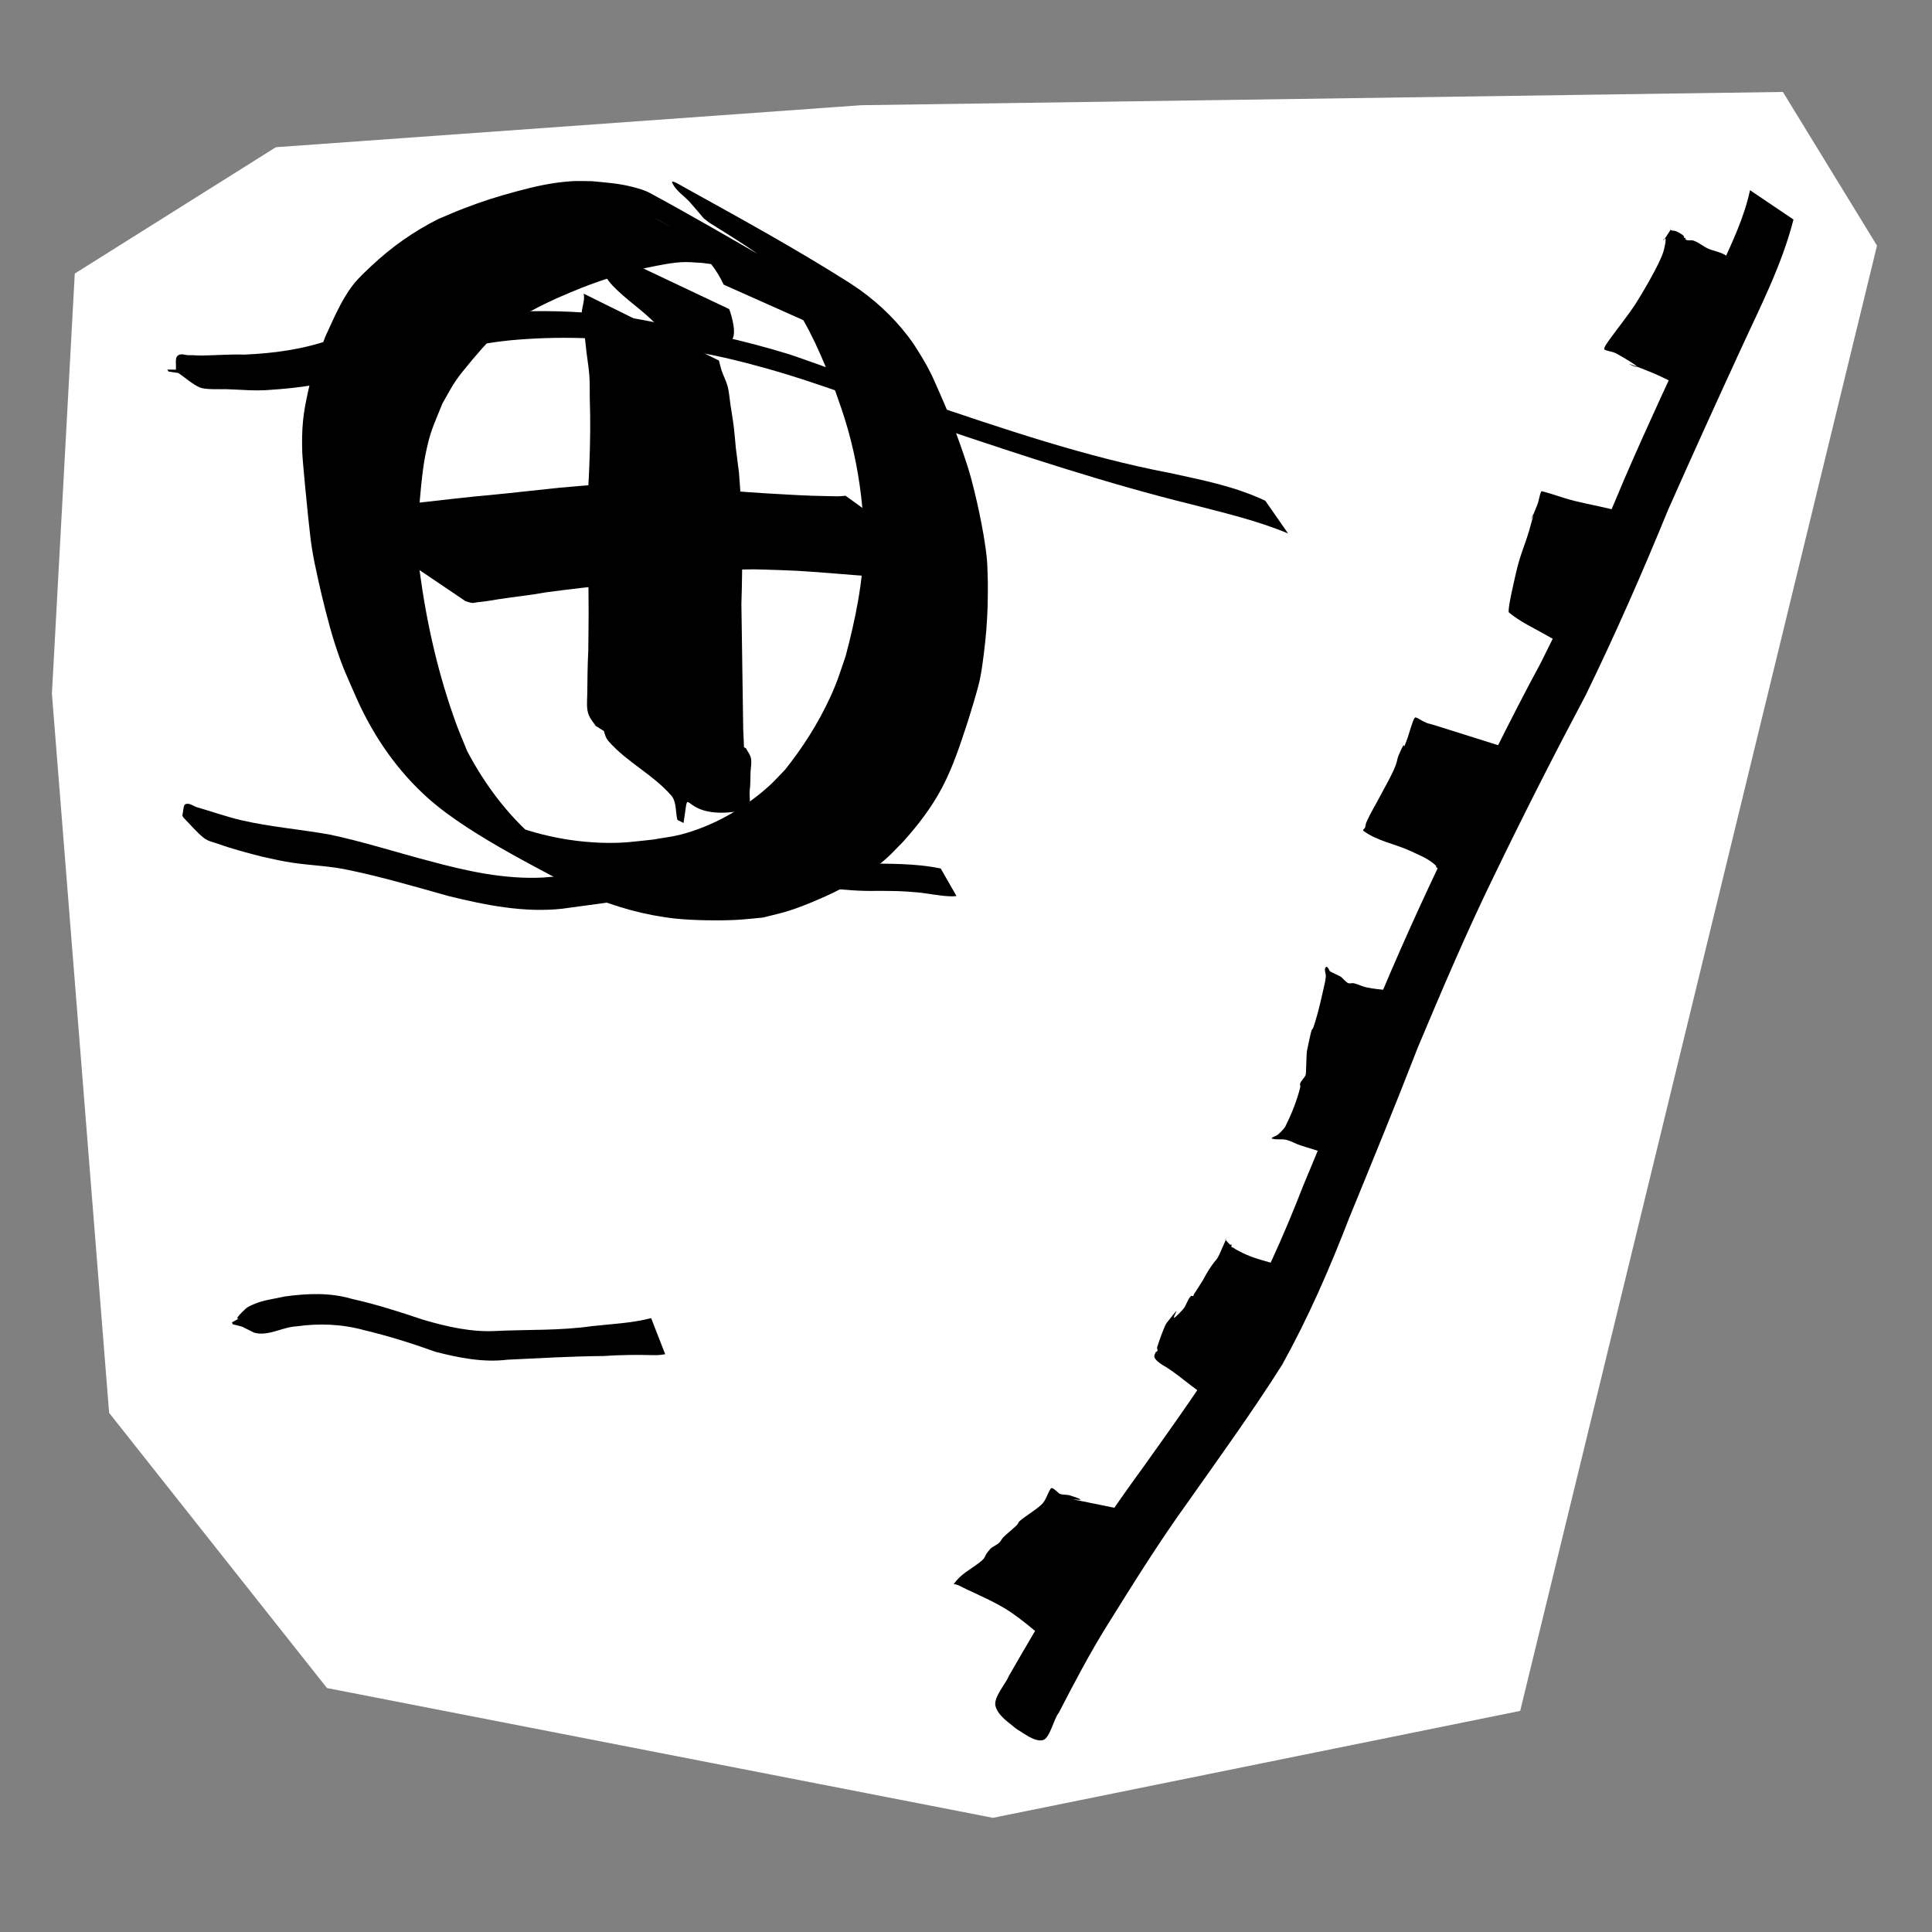 <?xml version="1.0" encoding="UTF-8" standalone="no"?>
<!-- Created with Inkscape (http://www.inkscape.org/) -->

<svg
   width="64"
   height="64"
   viewBox="0 0 16.933 16.933"
   version="1.1"
   id="svg8"
   inkscape:version="1.4.2 (ebf0e940d0, 2025-05-08)"
   sodipodi:docname="add-grating.svg"
   inkscape:export-filename="C:\Users\Ali\Documents\inkscape\freecad\pyrate\pyrate_logo_3_256x256.png"
   inkscape:export-xdpi="1536"
   inkscape:export-ydpi="1536"
   xmlns:inkscape="http://www.inkscape.org/namespaces/inkscape"
   xmlns:sodipodi="http://sodipodi.sourceforge.net/DTD/sodipodi-0.dtd"
   xmlns:xlink="http://www.w3.org/1999/xlink"
   xmlns="http://www.w3.org/2000/svg"
   xmlns:svg="http://www.w3.org/2000/svg"
   xmlns:rdf="http://www.w3.org/1999/02/22-rdf-syntax-ns#"
   xmlns:cc="http://creativecommons.org/ns#"
   xmlns:dc="http://purl.org/dc/elements/1.1/">
  <rect x="0" y="0" width="16.933" height="16.933" fill="#808080" stroke="none"/>
  <defs
     id="defs2">
    <inkscape:path-effect
       effect="bspline"
       id="path-effect1"
       is_visible="true"
       lpeversion="1.3"
       weight="33.333"
       steps="2"
       helper_size="0"
       apply_no_weight="true"
       apply_with_weight="true"
       only_selected="false"
       uniform="false" />
    <linearGradient
       id="linearGradient1245"
       inkscape:collect="always">
      <stop
         id="stop1241"
         offset="0"
         style="stop-color:#aaccff;stop-opacity:1" />
      <stop
         id="stop1243"
         offset="1"
         style="stop-color:#d5f6ff;stop-opacity:1" />
    </linearGradient>
    <linearGradient
       id="linearGradient1167"
       inkscape:collect="always">
      <stop
         id="stop1161"
         offset="0"
         style="stop-color:#00112b;stop-opacity:1" />
      <stop
         id="stop1163"
         offset="1"
         style="stop-color:#2a7fff;stop-opacity:1" />
    </linearGradient>
    <linearGradient
       inkscape:collect="always"
       id="linearGradient1166">
      <stop
         style="stop-color:#41dcff;stop-opacity:1"
         offset="0"
         id="stop1162" />
      <stop
         style="stop-color:#40e0ff;stop-opacity:1"
         offset="1"
         id="stop1164" />
    </linearGradient>
    <linearGradient
       inkscape:collect="always"
       id="linearGradient1058">
      <stop
         style="stop-color:#5175ff;stop-opacity:1"
         offset="0"
         id="stop1054" />
      <stop
         style="stop-color:#40e0ff;stop-opacity:1"
         offset="1"
         id="stop1056" />
    </linearGradient>
    <linearGradient
       id="linearGradient1045"
       inkscape:collect="always">
      <stop
         id="stop1041"
         offset="0"
         style="stop-color:#293449;stop-opacity:1" />
      <stop
         id="stop1043"
         offset="1"
         style="stop-color:#485c80;stop-opacity:1" />
    </linearGradient>
    <linearGradient
       inkscape:collect="always"
       id="linearGradient2480">
      <stop
         style="stop-color:#cc0a08;stop-opacity:1"
         offset="0"
         id="stop2476" />
      <stop
         style="stop-color:#f67d89;stop-opacity:1"
         offset="1"
         id="stop2478" />
    </linearGradient>
    <linearGradient
       id="linearGradient942-5"
       inkscape:collect="always">
      <stop
         id="stop938"
         offset="0"
         style="stop-color:#002076;stop-opacity:1" />
      <stop
         id="stop940"
         offset="1"
         style="stop-color:#40e0ff;stop-opacity:1" />
    </linearGradient>
    <linearGradient
       gradientUnits="userSpaceOnUse"
       y2="31.377"
       x2="86.544"
       y1="282.62"
       x1="20.011"
       id="linearGradient944"
       xlink:href="#linearGradient942-5"
       inkscape:collect="always" />
    <linearGradient
       gradientUnits="userSpaceOnUse"
       y2="112.663"
       x2="98.205"
       y1="257.944"
       x1="13.302"
       id="linearGradient952"
       xlink:href="#linearGradient2480"
       inkscape:collect="always" />
    <linearGradient
       gradientTransform="translate(0,1.587)"
       gradientUnits="userSpaceOnUse"
       y2="133.502"
       x2="146.68"
       y1="272.832"
       x1="101.059"
       id="linearGradient960"
       xlink:href="#linearGradient2480"
       inkscape:collect="always" />
    <filter
       id="filter1495"
       inkscape:label="Drop Shadow"
       style="color-interpolation-filters:sRGB">
      <feFlood
         id="feFlood1485"
         result="flood"
         flood-color="rgb(0,0,0)"
         flood-opacity="0.498" />
      <feComposite
         id="feComposite1487"
         result="composite1"
         operator="in"
         in2="SourceGraphic"
         in="flood" />
      <feGaussianBlur
         id="feGaussianBlur1489"
         result="blur"
         stdDeviation="4"
         in="composite1" />
      <feOffset
         id="feOffset1491"
         result="offset"
         dy="4"
         dx="2" />
      <feComposite
         id="feComposite1493"
         result="composite2"
         operator="over"
         in2="offset"
         in="SourceGraphic" />
    </filter>
    <filter
       id="filter2066"
       inkscape:label="Drop Shadow"
       style="color-interpolation-filters:sRGB">
      <feFlood
         id="feFlood2056"
         result="flood"
         flood-color="rgb(0,0,0)"
         flood-opacity="0.498" />
      <feComposite
         id="feComposite2058"
         result="composite1"
         operator="in"
         in2="SourceGraphic"
         in="flood" />
      <feGaussianBlur
         id="feGaussianBlur2060"
         result="blur"
         stdDeviation="20"
         in="composite1" />
      <feOffset
         id="feOffset2062"
         result="offset"
         dy="20"
         dx="6" />
      <feComposite
         id="feComposite2064"
         result="composite2"
         operator="over"
         in2="offset"
         in="SourceGraphic" />
    </filter>
    <filter
       id="filter2474"
       inkscape:label="Drop Shadow"
       style="color-interpolation-filters:sRGB">
      <feFlood
         id="feFlood2464"
         result="flood"
         flood-color="rgb(0,0,0)"
         flood-opacity="0.498" />
      <feComposite
         id="feComposite2466"
         result="composite1"
         operator="in"
         in2="SourceGraphic"
         in="flood" />
      <feGaussianBlur
         id="feGaussianBlur2468"
         result="blur"
         stdDeviation="4"
         in="composite1" />
      <feOffset
         id="feOffset2470"
         result="offset"
         dy="4.8"
         dx="1.5" />
      <feComposite
         id="feComposite2472"
         result="composite2"
         operator="over"
         in2="offset"
         in="SourceGraphic" />
    </filter>
    <linearGradient
       gradientTransform="translate(0,290.286)"
       gradientUnits="userSpaceOnUse"
       y2="398.202"
       x2="-973.736"
       y1="746.963"
       x1="-1123.225"
       id="linearGradient1033"
       xlink:href="#linearGradient1058"
       inkscape:collect="always" />
    <linearGradient
       gradientTransform="translate(0,213.654)"
       gradientUnits="userSpaceOnUse"
       y2="851.357"
       x2="-987.594"
       y1="1234.087"
       x1="-1127.105"
       id="linearGradient1047"
       xlink:href="#linearGradient1045"
       inkscape:collect="always" />
    <linearGradient
       gradientTransform="translate(-19.2,-44.652)"
       gradientUnits="userSpaceOnUse"
       y2="1157.111"
       x2="-544.481"
       y1="1495.461"
       x1="-689.727"
       id="linearGradient1134"
       xlink:href="#linearGradient1045"
       inkscape:collect="always" />
    <linearGradient
       y2="851.357"
       x2="-987.594"
       y1="1234.087"
       x1="-1127.105"
       gradientTransform="translate(0,213.654)"
       gradientUnits="userSpaceOnUse"
       id="linearGradient1160"
       xlink:href="#linearGradient1166"
       inkscape:collect="always" />
    <linearGradient
       id="linearGradient3682-0">
      <stop
         style="stop-color:#a40000;stop-opacity:1"
         offset="0"
         id="stop3684-0" />
      <stop
         style="stop-color:#ef2929;stop-opacity:1"
         offset="1"
         id="stop3686-0" />
    </linearGradient>
    <linearGradient
       id="linearGradient3864-9">
      <stop
         id="stop3866-1"
         offset="0"
         style="stop-color:#204a87;stop-opacity:1" />
      <stop
         id="stop3868-1"
         offset="1"
         style="stop-color:#729fcf;stop-opacity:1" />
    </linearGradient>
    <linearGradient
       id="linearGradient3682-0-3">
      <stop
         style="stop-color:#ff390f;stop-opacity:1"
         offset="0"
         id="stop3684-0-7" />
      <stop
         style="stop-color:#ff1000;stop-opacity:1;"
         offset="1"
         id="stop3686-0-5" />
    </linearGradient>
    <linearGradient
       id="linearGradient3864-9-7">
      <stop
         id="stop3866-1-7"
         offset="0"
         style="stop-color:#316cab;stop-opacity:1" />
      <stop
         id="stop3868-1-4"
         offset="1"
         style="stop-color:#002ca8;stop-opacity:1" />
    </linearGradient>
    <linearGradient
       id="linearGradient3682">
      <stop
         id="stop3684"
         offset="0"
         style="stop-color:#ff6d0f;stop-opacity:1;" />
      <stop
         id="stop3686"
         offset="1"
         style="stop-color:#ff1000;stop-opacity:1;" />
    </linearGradient>
    <linearGradient
       id="linearGradient3864">
      <stop
         style="stop-color:#71b2f8;stop-opacity:1;"
         offset="0"
         id="stop3866" />
      <stop
         style="stop-color:#002795;stop-opacity:1;"
         offset="1"
         id="stop3868" />
    </linearGradient>
    <linearGradient
       gradientTransform="matrix(0.791,0,0,0.964,-462.083,3.644)"
       gradientUnits="userSpaceOnUse"
       y2="-97.403"
       x2="-2013.709"
       y1="301.05"
       x1="-2412.162"
       id="linearGradient1169"
       xlink:href="#linearGradient1167"
       inkscape:collect="always" />
    <linearGradient
       gradientUnits="userSpaceOnUse"
       y2="-9.26"
       x2="-2055.412"
       y1="284.235"
       x1="-2302.639"
       id="linearGradient1239"
       xlink:href="#linearGradient1245"
       inkscape:collect="always" />
    <linearGradient
       gradientUnits="userSpaceOnUse"
       y2="1276.733"
       x2="4327.056"
       y1="2126.733"
       x1="3477.055"
       id="linearGradient3835"
       xlink:href="#linearGradient1045"
       inkscape:collect="always" />
    <mask
       id="mask5747"
       maskUnits="userSpaceOnUse">
      <path
         inkscape:connector-curvature="0"
         id="path5749"
         d="m -1081.091,3822.706 -30.905,-17.731 -13.647,4.736 -13.02,33.279 -20.481,-1.077 -9.343,-34.41 -13.075,-6.261 -32.611,14.266 -13.776,-15.307 17.731,-30.905 -4.845,-13.606 -33.277,-13.022 1.19,-20.521 34.411,-9.343 6.261,-13.075 -14.376,-32.571 15.307,-13.775 30.905,17.731 13.715,-4.887 12.911,-33.235 20.632,1.153 9.233,34.45 13.075,6.261 32.681,-14.415 13.775,15.307 -17.732,30.905 4.775,13.755 33.237,12.913 -1.04,20.59 -34.45,9.233 -6.262,13.075 14.307,32.721 z m -46.286,-50.679 6.344,-3.681 5.495,-4.983 4.402,-5.947 3.165,-6.612 1.871,-7.128 0.304,-7.306 -1.058,-7.301 -2.408,-6.934 -3.83,-6.413 -4.834,-5.428 -5.947,-4.399 -6.612,-3.165 -7.128,-1.871 -7.345,-0.415 -7.304,1.058 -6.931,2.408 -6.414,3.831 -5.388,4.943 -4.441,5.838 -3.165,6.612 -1.814,7.238 -0.415,7.346 1.058,7.302 2.408,6.933 3.791,6.304 4.874,5.537 5.947,4.399 6.612,3.165 7.238,1.814 7.306,0.304 7.302,-1.058 6.933,-2.408 z"
         style="display:inline;overflow:visible;visibility:visible;fill:#ffffff;fill-opacity:1;fill-rule:evenodd;stroke:none;stroke-width:10;stroke-linecap:round;stroke-linejoin:round;stroke-miterlimit:4;stroke-dasharray:none;stroke-dashoffset:0;stroke-opacity:1;marker:none;enable-background:accumulate" />
    </mask>
    <mask
       id="mask2314"
       maskUnits="userSpaceOnUse">
      <path
         inkscape:connector-curvature="0"
         sodipodi:nodetypes="ccccccccccc"
         id="path2316"
         d="m -1868.976,3355.777 h -288.398 v 59.668 h 119.338 v 59.669 h 59.668 v -59.669 h 49.723 v 99.448 h 59.668 z"
         style="display:inline;overflow:visible;visibility:visible;fill:#ffffff;fill-opacity:1;fill-rule:evenodd;stroke:none;stroke-width:10;stroke-linecap:butt;stroke-linejoin:miter;stroke-miterlimit:4;stroke-dasharray:none;stroke-dashoffset:0;stroke-opacity:1;marker:none;enable-background:accumulate" />
    </mask>
  </defs>
  <sodipodi:namedview
     id="base"
     pagecolor="#ffffff"
     bordercolor="#666666"
     borderopacity="1.0"
     inkscape:pageopacity="0.0"
     inkscape:pageshadow="2"
     inkscape:zoom="15.839192"
     inkscape:cx="34.029514"
     inkscape:cy="46.151344"
     inkscape:document-units="px"
     inkscape:current-layer="layer2"
     showgrid="false"
     inkscape:window-width="1916"
     inkscape:window-height="2104"
     inkscape:window-x="1920"
     inkscape:window-y="0"
     inkscape:window-maximized="1"
     units="px"
     inkscape:showpageshadow="2"
     inkscape:pagecheckerboard="0"
     inkscape:deskcolor="#d1d1d1" />
  <g
     inkscape:groupmode="layer"
     id="layer2"
     inkscape:label="Layer 2">
    <path
       style="fill:#ffffff;stroke:#ffffff;stroke-width:0.026"
       d="M 7.55,0.935 C 5.841,1.058 4.132,1.18 2.422,1.303 1.837,1.67 1.253,2.038 0.668,2.405 0.601,3.63 0.535,4.855 0.468,6.08 0.635,8.18 0.802,10.279 0.969,12.378 1.604,13.18 2.238,13.982 2.873,14.783 4.816,15.162 6.76,15.541 8.703,15.919 10.24,15.607 11.777,15.296 13.313,14.984 14.355,10.707 15.396,6.431 16.437,2.155 16.164,1.709 15.891,1.264 15.619,0.819 12.929,0.857 10.24,0.896 7.55,0.935 Z"
       id="path1"
       inkscape:path-effect="#path-effect1"
       inkscape:original-d="M 7.5503642,0.93544337 C 5.8409529,1.0579419 4.1315416,1.1804404 2.4221301,1.302939 1.8374663,1.6704419 1.252826,2.0379302 0.66817385,2.4054258 0.60135512,3.6304356 0.53453907,4.8553967 0.4677217,6.0803818 0.63476848,8.1796035 0.80180859,10.278741 0.96885207,12.37792 1.6036299,13.179745 2.2383824,13.981538 2.8731475,14.783346 4.8164587,15.161986 6.7596919,15.54061 8.7029641,15.919242 10.239795,15.607421 11.776564,15.295613 13.313364,14.983798 14.354622,10.7074 15.395839,6.4311733 16.437076,2.1548606 16.164233,1.7094025 15.891401,1.2639622 15.618563,0.81851296 12.92911,0.85749053 10.239764,0.89646656 7.5503642,0.93544337 Z" />
  </g>
  <g
     inkscape:label="Layer 1"
     inkscape:groupmode="layer"
     id="layer1"
     transform="translate(0,-280.067)">
    <path
       style="fill:#000000;stroke-width:0.265"
       id="path3-3"
       d="m 7.516,283.085 c -0.106,-0.144 -0.214,-0.288 -0.341,-0.415 -0.031,-0.031 -0.064,-0.06 -0.096,-0.09 -0.038,-0.03 -0.076,-0.062 -0.115,-0.09 -0.04,-0.029 -0.081,-0.057 -0.123,-0.082 -0.38,-0.219 -0.758,-0.44 -1.144,-0.649 -0.048,-0.026 -0.101,-0.04 -0.154,-0.054 -0.119,-0.031 -0.234,-0.038 -0.355,-0.05 -0.063,4.3e-4 -0.127,-0.004 -0.19,0.001 -0.169,0.013 -0.306,0.044 -0.469,0.088 -0.163,0.043 -0.309,0.09 -0.467,0.151 -0.074,0.028 -0.146,0.061 -0.219,0.091 -0.216,0.108 -0.413,0.247 -0.589,0.413 -0.058,0.055 -0.118,0.109 -0.166,0.173 -0.1,0.132 -0.168,0.298 -0.237,0.446 -0.082,0.222 -0.102,0.254 -0.152,0.486 -0.018,0.083 -0.035,0.166 -0.043,0.25 -0.009,0.091 -0.01,0.183 -0.007,0.274 0.002,0.073 0.043,0.487 0.051,0.562 0.011,0.09 0.018,0.181 0.032,0.271 0.015,0.096 0.035,0.19 0.056,0.284 0.035,0.161 0.093,0.394 0.143,0.552 0.072,0.225 0.109,0.295 0.203,0.51 0.148,0.325 0.353,0.62 0.62,0.858 0.383,0.341 1.08,0.666 1.392,0.846 0.247,0.105 0.507,0.178 0.775,0.207 0.148,0.016 0.373,0.019 0.521,0.012 0.082,-0.004 0.164,-0.014 0.246,-0.021 0.078,-0.021 0.158,-0.037 0.234,-0.062 0.08,-0.026 0.158,-0.057 0.235,-0.09 0.215,-0.091 0.424,-0.204 0.601,-0.357 0.055,-0.047 0.102,-0.101 0.154,-0.152 0.132,-0.146 0.254,-0.305 0.346,-0.48 0.094,-0.179 0.157,-0.372 0.22,-0.564 0.032,-0.103 0.09,-0.285 0.112,-0.391 0.014,-0.069 0.023,-0.139 0.032,-0.21 0.019,-0.149 0.029,-0.272 0.034,-0.421 0.002,-0.069 0.002,-0.138 0.002,-0.207 -0.003,-0.068 -0.002,-0.135 -0.008,-0.203 -0.012,-0.132 -0.041,-0.287 -0.068,-0.416 -0.024,-0.113 -0.06,-0.267 -0.094,-0.378 -0.019,-0.062 -0.041,-0.123 -0.062,-0.185 -0.059,-0.174 -0.128,-0.343 -0.203,-0.511 -0.022,-0.048 -0.042,-0.097 -0.066,-0.145 -0.051,-0.102 -0.092,-0.164 -0.152,-0.259 -0.125,-0.179 -0.282,-0.335 -0.458,-0.463 -0.033,-0.024 -0.068,-0.046 -0.103,-0.07 -0.473,-0.3 -0.968,-0.571 -1.455,-0.841 -0.03,-0.017 -0.11,-0.066 -0.097,-0.035 0.031,0.071 0.105,0.114 0.156,0.172 0.041,0.046 0.08,0.093 0.12,0.14 0,0 0.048,0.037 0.048,0.037 v 0 c 0.103,0.065 0.207,0.129 0.309,0.196 0.124,0.082 0.243,0.17 0.368,0.25 0.039,0.025 0.165,0.09 0.124,0.066 -0.339,-0.199 -0.68,-0.395 -1.02,-0.592 -0.035,-0.02 0.07,0.041 0.105,0.062 0.036,0.021 0.071,0.043 0.107,0.064 0.067,0.041 0.151,0.091 0.215,0.135 0.149,0.103 0.283,0.226 0.399,0.365 0.032,0.041 0.066,0.08 0.097,0.121 0.172,0.238 0.285,0.513 0.392,0.784 0.051,0.146 0.076,0.211 0.119,0.36 0.073,0.258 0.117,0.522 0.135,0.789 0.002,0.068 0.006,0.135 0.005,0.203 -0.004,0.337 -0.073,0.67 -0.159,0.995 -0.051,0.148 -0.072,0.225 -0.138,0.367 -0.104,0.225 -0.24,0.439 -0.395,0.632 -0.047,0.047 -0.091,0.098 -0.14,0.142 -0.217,0.196 -0.491,0.352 -0.774,0.425 -0.078,0.02 -0.158,0.028 -0.237,0.043 -0.191,0.02 -0.272,0.035 -0.467,0.028 -0.345,-0.013 -0.682,-0.099 -0.993,-0.249 0.239,0.143 0.474,0.294 0.717,0.429 0.077,0.043 -0.148,-0.097 -0.217,-0.152 -0.284,-0.224 -0.506,-0.513 -0.674,-0.832 -0.031,-0.078 -0.065,-0.155 -0.094,-0.234 -0.158,-0.432 -0.26,-0.881 -0.321,-1.336 -0.006,-0.089 -0.017,-0.177 -0.018,-0.266 -0.001,-0.086 0.006,-0.171 0.011,-0.257 0.008,-0.132 0.029,-0.364 0.055,-0.495 0.043,-0.215 0.069,-0.254 0.15,-0.456 0.04,-0.069 0.076,-0.141 0.121,-0.206 0.048,-0.071 0.23,-0.288 0.295,-0.35 0.17,-0.162 0.377,-0.273 0.59,-0.369 0.07,-0.03 0.14,-0.061 0.211,-0.089 0.218,-0.085 0.444,-0.155 0.674,-0.197 0.068,-0.013 0.136,-0.025 0.204,-0.029 0.06,-0.004 0.119,0.004 0.179,0.006 0.166,0.023 0.175,0.016 0.334,0.07 0.046,0.016 0.178,0.081 0.136,0.055 -0.288,-0.179 -0.584,-0.343 -0.875,-0.515 -0.041,-0.024 0.084,0.047 0.124,0.072 0.038,0.024 0.073,0.051 0.109,0.076 0.032,0.027 0.064,0.052 0.095,0.08 0.11,0.101 0.206,0.217 0.269,0.353 z" />
    <path
       style="fill:#000000;stroke-width:0.265"
       id="path4-6"
       d="m 5.116,282.641 c 0.013,0.063 -0.02,0.123 -0.018,0.185 0.001,0.053 0.016,0.105 0.023,0.157 0.008,0.059 0.013,0.118 0.02,0.177 0.008,0.065 0.019,0.129 0.024,0.194 0.005,0.068 0.003,0.136 0.004,0.203 0.007,0.198 0.004,0.396 -0.004,0.594 -0.006,0.169 -0.012,0.171 -0.013,0.34 -2.511e-4,0.061 0.002,0.123 0.003,0.184 -0.004,0.254 0.004,0.507 0.004,0.761 -2.344e-4,0.112 -0.002,0.223 -0.003,0.335 -0.007,0.127 -0.007,0.255 -0.009,0.382 -9.261e-4,0.061 -0.01,0.126 0.015,0.185 0.014,0.033 0.039,0.061 0.059,0.091 0.438,0.274 0.236,0.149 0.606,0.378 0,0 0.054,0.027 0.054,0.027 v 0 c 0.362,0.138 0.164,0.063 0.594,0.225 0.017,-0.011 0.041,-0.016 0.052,-0.033 0.02,-0.035 0.004,-0.143 0.003,-0.17 -0.008,-0.131 -0.008,-0.262 -0.016,-0.393 -0.005,-0.367 -0.011,-0.734 -0.016,-1.101 0.012,-0.383 0.011,-0.767 -0.021,-1.15 -0.009,-0.074 -0.019,-0.147 -0.028,-0.221 -0.006,-0.065 -0.011,-0.13 -0.019,-0.195 -0.008,-0.061 -0.019,-0.122 -0.028,-0.183 -0.008,-0.052 -0.011,-0.106 -0.024,-0.158 -0.013,-0.049 -0.038,-0.094 -0.054,-0.142 -0.009,-0.028 -0.015,-0.057 -0.023,-0.086 z" />
    <path
       style="fill:#000000;stroke-width:0.265"
       id="path5-7"
       d="m 7.411,284.412 c -0.023,0.002 -0.046,0.005 -0.069,0.005 -0.022,3.7e-4 -0.208,-0.005 -0.222,-0.005 -0.146,-0.005 -0.291,-0.015 -0.437,-0.023 -0.336,-0.021 -0.672,-0.058 -1.008,-0.079 -0.259,-0.015 -0.517,0.009 -0.774,0.032 -0.199,0.02 -0.397,0.044 -0.597,0.063 -0.209,0.018 -0.418,0.044 -0.627,0.067 -0.154,0.011 -0.308,0.022 -0.461,0.038 -0.065,0.006 -0.13,0.013 -0.195,0.02 -0.012,10e-4 -0.026,-0.002 -0.036,0.004 -0.006,0.004 -0.002,0.015 -0.003,0.022 0.435,0.325 0.268,0.199 0.502,0.377 0,0 0.05,0.034 0.05,0.034 v 0 c 0.255,0.172 0.073,0.049 0.546,0.369 0.019,0.005 0.037,0.013 0.056,0.015 0.012,0.002 0.025,-0.002 0.037,-0.004 0.063,-0.007 0.126,-0.015 0.189,-0.027 0.142,-0.022 0.285,-0.036 0.426,-0.062 0.205,-0.027 0.411,-0.052 0.618,-0.07 0.072,-0.007 0.143,-0.011 0.215,-0.018 0.125,-0.012 0.248,-0.034 0.371,-0.057 0.233,-0.037 0.469,-0.064 0.705,-0.054 0.075,0.002 0.221,0.007 0.294,0.011 0.23,0.013 0.46,0.037 0.69,0.051 0.158,0.01 0.162,0.012 0.311,0.015 0.053,10e-4 0.186,10e-4 0.242,10e-4 0.033,-2.1e-4 0.067,-0.002 0.1,-10e-4 0.028,4.5e-4 0.056,0.003 0.083,0.004 z" />
    <path
       style="fill:#000000;stroke-width:0.265"
       id="path6-5"
       d="m 5.193,282.209 c 0.035,0.126 0.085,0.264 0.176,0.361 0.117,0.123 0.263,0.216 0.381,0.338 0.07,0.072 0.12,0.161 0.18,0.242 0,0 0.054,0.026 0.054,0.026 v 0 c 0.293,-0.274 -0.161,0.106 0.41,-0.116 0.08,-0.031 0.016,-0.234 -0.003,-0.284 z" />
    <path
       style="fill:#000000;stroke-width:0.265"
       id="path7-3"
       d="m 5.233,285.996 c -0.008,0.015 -0.023,0.029 -0.023,0.046 0.001,0.042 0.019,0.083 0.027,0.124 0.012,0.059 0.018,0.118 0.033,0.177 0.019,0.075 0.014,0.165 0.066,0.223 0.159,0.181 0.389,0.291 0.547,0.473 0.048,0.055 0.036,0.142 0.054,0.214 0,0 0.054,0.027 0.054,0.027 v 0 c 0.064,-0.408 -0.061,0.01 0.544,-0.114 0.058,-0.012 0.029,-0.114 0.036,-0.172 0.007,-0.053 0.005,-0.106 0.007,-0.16 0.002,-0.04 0.011,-0.081 0.004,-0.12 -0.006,-0.033 -0.029,-0.059 -0.044,-0.089 z" />
    <path
       style="fill:#000000;stroke-width:0.351"
       id="path2"
       d="m 15.338,281.734 c -0.051,0.239 -0.155,0.453 -0.251,0.666 -0.146,0.321 -0.058,0.13 -0.208,0.453 -0.216,0.467 -0.435,0.932 -0.64,1.407 -0.229,0.549 -0.47,1.089 -0.733,1.613 -0.28,0.517 -0.537,1.052 -0.8,1.583 -0.238,0.493 -0.466,0.995 -0.676,1.508 -0.199,0.5 -0.4,1 -0.608,1.495 -0.172,0.443 -0.363,0.871 -0.592,1.272 -0.255,0.419 -0.537,0.812 -0.818,1.206 -0.252,0.344 -0.491,0.703 -0.722,1.069 -0.156,0.245 -0.303,0.498 -0.449,0.752 -0.024,0.064 -0.136,0.185 -0.116,0.262 0.023,0.088 0.13,0.153 0.173,0.192 0,0 0.021,0.015 0.021,0.015 v 0 c 0.049,0.027 0.149,0.11 0.222,0.091 0.061,-0.016 0.096,-0.19 0.139,-0.24 0.135,-0.261 0.271,-0.521 0.424,-0.766 0.228,-0.366 0.456,-0.732 0.705,-1.077 0.28,-0.397 0.565,-0.791 0.828,-1.206 0.226,-0.407 0.415,-0.839 0.587,-1.285 0.204,-0.498 0.408,-0.995 0.603,-1.498 0.214,-0.509 0.43,-1.017 0.67,-1.508 0.258,-0.534 0.526,-1.061 0.802,-1.581 0.258,-0.529 0.496,-1.072 0.722,-1.624 0.209,-0.471 0.422,-0.94 0.637,-1.407 0.168,-0.367 0.357,-0.73 0.461,-1.135 z" />
    <path
       style="fill:#000000;stroke-width:0.206"
       id="path3"
       d="m 5.707,291.62 c -0.173,0.044 -0.347,0.051 -0.52,0.07 -0.278,0.04 -0.556,0.029 -0.834,0.042 -0.214,0.013 -0.428,-0.035 -0.641,-0.097 -0.208,-0.07 -0.416,-0.137 -0.624,-0.183 -0.197,-0.058 -0.395,-0.049 -0.592,-0.022 -0.09,0.021 -0.18,0.029 -0.27,0.067 -0.026,0.012 -0.053,0.021 -0.078,0.045 -0.176,0.166 0.066,0.013 -0.115,0.115 0,0 0.007,0.017 0.007,0.017 v 0 c 0.116,0.029 0.053,0.008 0.187,0.073 0.123,0.035 0.247,-0.049 0.37,-0.055 0.198,-0.028 0.396,-0.021 0.594,0.033 0.209,0.05 0.418,0.115 0.626,0.19 0.21,0.054 0.421,0.095 0.632,0.069 0.279,-0.013 0.559,-0.03 0.838,-0.032 0.146,-0.01 0.291,-0.012 0.436,-0.008 0.049,0.001 0.062,-10e-4 0.107,-0.008 z" />
    <path
       style="fill:#000000;stroke-width:0.254"
       id="path5"
       d="m 8.245,287.679 c -0.23,-0.048 -0.461,-0.04 -0.691,-0.045 -0.213,-0.012 -0.427,-0.023 -0.64,-0.036 -0.081,-0.004 -0.162,-0.015 -0.243,-0.015 -0.176,-0.001 -0.374,0.019 -0.55,0.034 -0.452,0.04 -0.905,0.106 -1.357,0.141 -0.336,0.018 -0.671,-0.055 -1.005,-0.146 -0.291,-0.076 -0.581,-0.17 -0.873,-0.231 -0.258,-0.046 -0.517,-0.066 -0.775,-0.126 -0.128,-0.03 -0.255,-0.076 -0.382,-0.112 -0.035,-0.01 -0.072,-0.045 -0.107,-0.026 -0.015,0.009 -0.016,0.065 -0.024,0.098 0,0 0.01,0.018 0.01,0.018 v 0 c 0.06,0.06 0.118,0.132 0.18,0.179 0.039,0.03 0.08,0.035 0.121,0.05 0.127,0.046 0.255,0.079 0.383,0.112 0.101,0.022 0.174,0.04 0.274,0.055 0.166,0.024 0.332,0.028 0.498,0.065 0.291,0.061 0.58,0.146 0.87,0.227 0.329,0.081 0.659,0.146 0.99,0.111 0.441,-0.058 0.881,-0.122 1.321,-0.201 0.264,-0.023 0.29,-0.034 0.555,-0.021 0.297,0.013 0.594,0.073 0.892,0.065 0.143,0.001 0.204,1.8e-4 0.345,0.013 0.102,0.009 0.204,0.034 0.307,0.035 0.013,1.8e-4 0.026,-10e-4 0.039,-0.003 z" />
    <path
       style="fill:#000000;stroke-width:0.283"
       id="path7"
       d="m 11.09,284.456 c -0.275,-0.13 -0.558,-0.182 -0.839,-0.244 -0.73,-0.139 -1.452,-0.384 -2.173,-0.629 -0.131,-0.046 -0.263,-0.091 -0.394,-0.138 -0.093,-0.033 -0.669,-0.242 -0.768,-0.273 -0.405,-0.126 -0.813,-0.208 -1.221,-0.289 -0.61,-0.122 -1.223,-0.106 -1.833,-0.029 -0.322,0.037 -0.643,0.093 -0.961,0.189 -0.252,0.088 -0.506,0.121 -0.761,0.132 -0.123,-0.004 -0.246,0.006 -0.368,0.008 -0.04,5.4e-4 -0.079,-0.004 -0.119,-0.003 -0.034,10e-4 -0.072,-0.023 -0.101,0.01 -0.018,0.02 -0.007,0.078 -0.01,0.117 -0.025,-3e-4 -0.05,-5.9e-4 -0.076,-9.1e-4 0,0 0.013,0.018 0.013,0.018 v 0 c 0.028,0.004 0.056,0.008 0.084,0.012 0.062,0.042 0.122,0.097 0.186,0.126 0.047,0.022 0.189,0.015 0.237,0.016 0.126,0.004 0.253,0.017 0.38,0.006 0.255,-0.017 0.51,-0.05 0.761,-0.141 0.307,-0.097 0.616,-0.164 0.926,-0.231 0.182,-0.03 0.297,-0.053 0.482,-0.068 0.44,-0.035 0.88,-0.013 1.318,0.061 0.348,0.066 0.459,0.08 0.81,0.176 0.53,0.144 1.054,0.355 1.58,0.537 0.733,0.247 1.467,0.489 2.205,0.671 0.281,0.073 0.563,0.138 0.841,0.253 z" />
    <path
       style="fill:#000000;stroke-width:0.265"
       d="m 15.281,282.46 c -0.058,-0.041 -0.095,-0.114 -0.154,-0.154 -0.045,-0.03 -0.105,-0.038 -0.154,-0.059 -0.045,-0.019 -0.082,-0.055 -0.13,-0.071 -0.023,-0.008 -0.054,0.005 -0.071,-0.012 -0.003,-0.003 0.003,-0.009 0,-0.012 -0.003,-0.003 -0.009,0.003 -0.012,0 -0.003,-0.003 0.002,-0.008 0,-0.012 -0.009,-0.017 -0.054,-0.039 -0.071,-0.047 -0.013,-0.006 -0.037,-0.001 -0.047,-0.012 -0.003,-0.003 0.004,-0.012 0,-0.012 -0.004,0 0.002,0.008 0,0.012 -0.141,0.226 4.21e-4,-0.061 -0.059,0.177 -0.03,0.121 -0.226,0.438 -0.248,0.472 -0.069,0.106 -0.15,0.204 -0.224,0.307 -0.028,0.039 -0.063,0.087 -0.047,0.095 0.034,0.015 0.074,0.017 0.106,0.035 0.462,0.264 -0.185,-0.035 0.307,0.165 0.046,0.019 0.181,0.08 0.236,0.118 0.043,0.03 0.02,0.047 0.059,0.047"
       id="path8" />
    <path
       style="fill:#000000;stroke-width:0.265"
       d="m 14.431,284.621 c -0.02,0 -0.04,0.006 -0.059,0 -0.019,-0.006 -0.032,-0.024 -0.047,-0.035 -0.071,-0.02 -0.141,-0.042 -0.213,-0.059 -0.136,-0.033 -0.269,-0.054 -0.402,-0.095 -0.02,-0.006 -0.198,-0.065 -0.201,-0.059 -0.018,0.037 -0.02,0.08 -0.035,0.118 -0.13,0.325 0.029,-0.12 -0.071,0.224 -0.024,0.084 -0.057,0.165 -0.083,0.248 -0.03,0.098 -0.048,0.196 -0.071,0.295 -9.52e-4,0.004 -0.036,0.167 -0.024,0.177 0.099,0.083 0.219,0.136 0.331,0.201 0.035,0.02 0.071,0.039 0.106,0.059 0.024,0.008 0.049,0.013 0.071,0.024 0.008,0.004 0.006,0.017 0.012,0.024 0.01,0.01 0.029,0.023 0.035,0.035 0.004,0.007 0,0.016 0,0.024"
       id="path9" />
    <path
       style="fill:#000000;stroke-width:0.265"
       d="m 13.427,286.712 c -0.196,-0.098 -0.069,-0.04 -0.425,-0.154 -0.138,-0.044 -0.275,-0.087 -0.413,-0.13 -0.112,-0.035 -0.049,-0.007 -0.13,-0.047 -0.008,-0.004 -0.05,-0.033 -0.059,-0.024 -0.016,0.016 -0.052,0.144 -0.059,0.165 -0.073,0.205 0.006,-0.042 -0.083,0.165 -0.011,0.026 -0.014,0.056 -0.024,0.083 -0.033,0.089 -0.086,0.175 -0.13,0.26 -0.043,0.083 -0.093,0.162 -0.13,0.248 -0.006,0.015 -0.005,0.033 -0.012,0.047 -3.44e-4,6.8e-4 -0.022,0.016 -0.012,0.024 0.12,0.09 0.278,0.114 0.413,0.177 0.078,0.037 0.163,0.069 0.224,0.13 0.003,0.003 -0.003,0.01 0,0.012 0.072,0.048 0.152,0.082 0.224,0.13"
       id="path10" />
    <path
       style="fill:#000000;stroke-width:0.265"
       d="m 12.375,288.779 c -0.131,-0.033 -0.27,-0.031 -0.402,-0.059 -0.037,-0.008 -0.07,-0.027 -0.106,-0.035 -0.015,-0.004 -0.032,0.003 -0.047,0 -0.019,-0.004 -0.055,-0.049 -0.071,-0.059 -0.011,-0.007 -0.088,-0.041 -0.094,-0.047 -0.001,-10e-4 -0.02,-0.051 -0.035,-0.035 -0.019,0.019 0.003,0.055 0,0.083 -0.002,0.024 -0.006,0.048 -0.012,0.071 -0.019,0.083 -0.037,0.166 -0.059,0.248 -0.078,0.286 -0.022,-0.014 -0.094,0.331 -0.006,0.029 -0.006,0.2 -0.012,0.213 -0.012,0.026 -0.036,0.045 -0.047,0.071 -0.005,0.011 0.003,0.024 0,0.035 -0.029,0.118 -0.076,0.234 -0.13,0.343 -0.009,0.018 -0.061,0.075 -0.083,0.083 -0.003,9.5e-4 -0.049,0.019 -0.035,0.024 0.041,0.014 0.088,1.7e-4 0.13,0.012 0.041,0.011 0.078,0.034 0.118,0.047 0.08,0.027 0.16,0.044 0.236,0.083 0.051,0.026 0.104,0.066 0.154,0.095"
       id="path11" />
    <path
       style="fill:#000000;stroke-width:0.265"
       d="m 11.36,291.224 c -0.155,-0.094 -0.307,-0.095 -0.472,-0.177 -0.026,-0.013 -0.057,-0.028 -0.083,-0.047 -0.023,10e-4 -0.006,-0.017 -0.012,-0.024 -0.003,-0.003 -0.008,0 -0.012,0 -0.004,-0.004 -0.008,-0.008 -0.012,-0.012 -0.019,-0.019 -0.035,-0.043 -0.035,-0.035 0,0.004 0.013,-0.004 0.012,0 -0.111,0.254 -0.053,0.115 -0.154,0.272 -0.017,0.027 -0.032,0.055 -0.047,0.083 -0.028,0.043 -0.054,0.087 -0.083,0.13 0.001,0.023 -0.017,0.006 -0.024,0.012 -0.032,0.033 -0.04,0.084 -0.071,0.118 -0.2,0.218 0.069,-0.152 -0.142,0.118 -0.02,0.026 -0.072,0.174 -0.083,0.213 -0.003,0.011 0.008,0.027 0,0.035 -0.009,0.009 -0.011,-0.004 -0.024,0.035 -0.014,0.042 0.091,0.097 0.106,0.106 0.151,0.097 0.283,0.233 0.449,0.307 0.063,0.028 0.037,0.036 0.083,0.071 0.007,0.005 0.017,0.006 0.024,0.012 0.003,0.003 -0.008,0 -0.012,0"
       id="path12" />
    <path
       style="fill:#000000;stroke-width:0.265"
       d="m 9.989,293.315 c -0.039,-0.004 -0.079,-0.004 -0.118,-0.012 -0.9,-0.184 -0.159,-0.026 -0.496,-0.13 -0.027,-0.008 -0.056,-0.003 -0.083,-0.012 -0.02,-0.007 -0.068,-0.069 -0.083,-0.047 -0.031,0.046 -0.04,0.103 -0.083,0.142 -0.059,0.053 -0.128,0.091 -0.189,0.142 -0.011,0.009 -0.014,0.025 -0.024,0.035 -0.037,0.037 -0.081,0.069 -0.118,0.106 -0.014,0.014 -0.022,0.033 -0.035,0.047 -0.024,0.024 -0.06,0.034 -0.083,0.059 -0.066,0.075 -0.022,0.062 -0.094,0.118 -0.079,0.061 -0.167,0.102 -0.224,0.189 -0.002,0.003 0.008,-9.5e-4 0.012,0 0.012,0.003 0.024,0.007 0.035,0.012 0.024,0.011 0.047,0.024 0.071,0.035 0.305,0.142 0.357,0.164 0.614,0.378 0.016,0.013 0.009,0.021 0.024,0.035"
       id="path13" />
  </g>
</svg>
